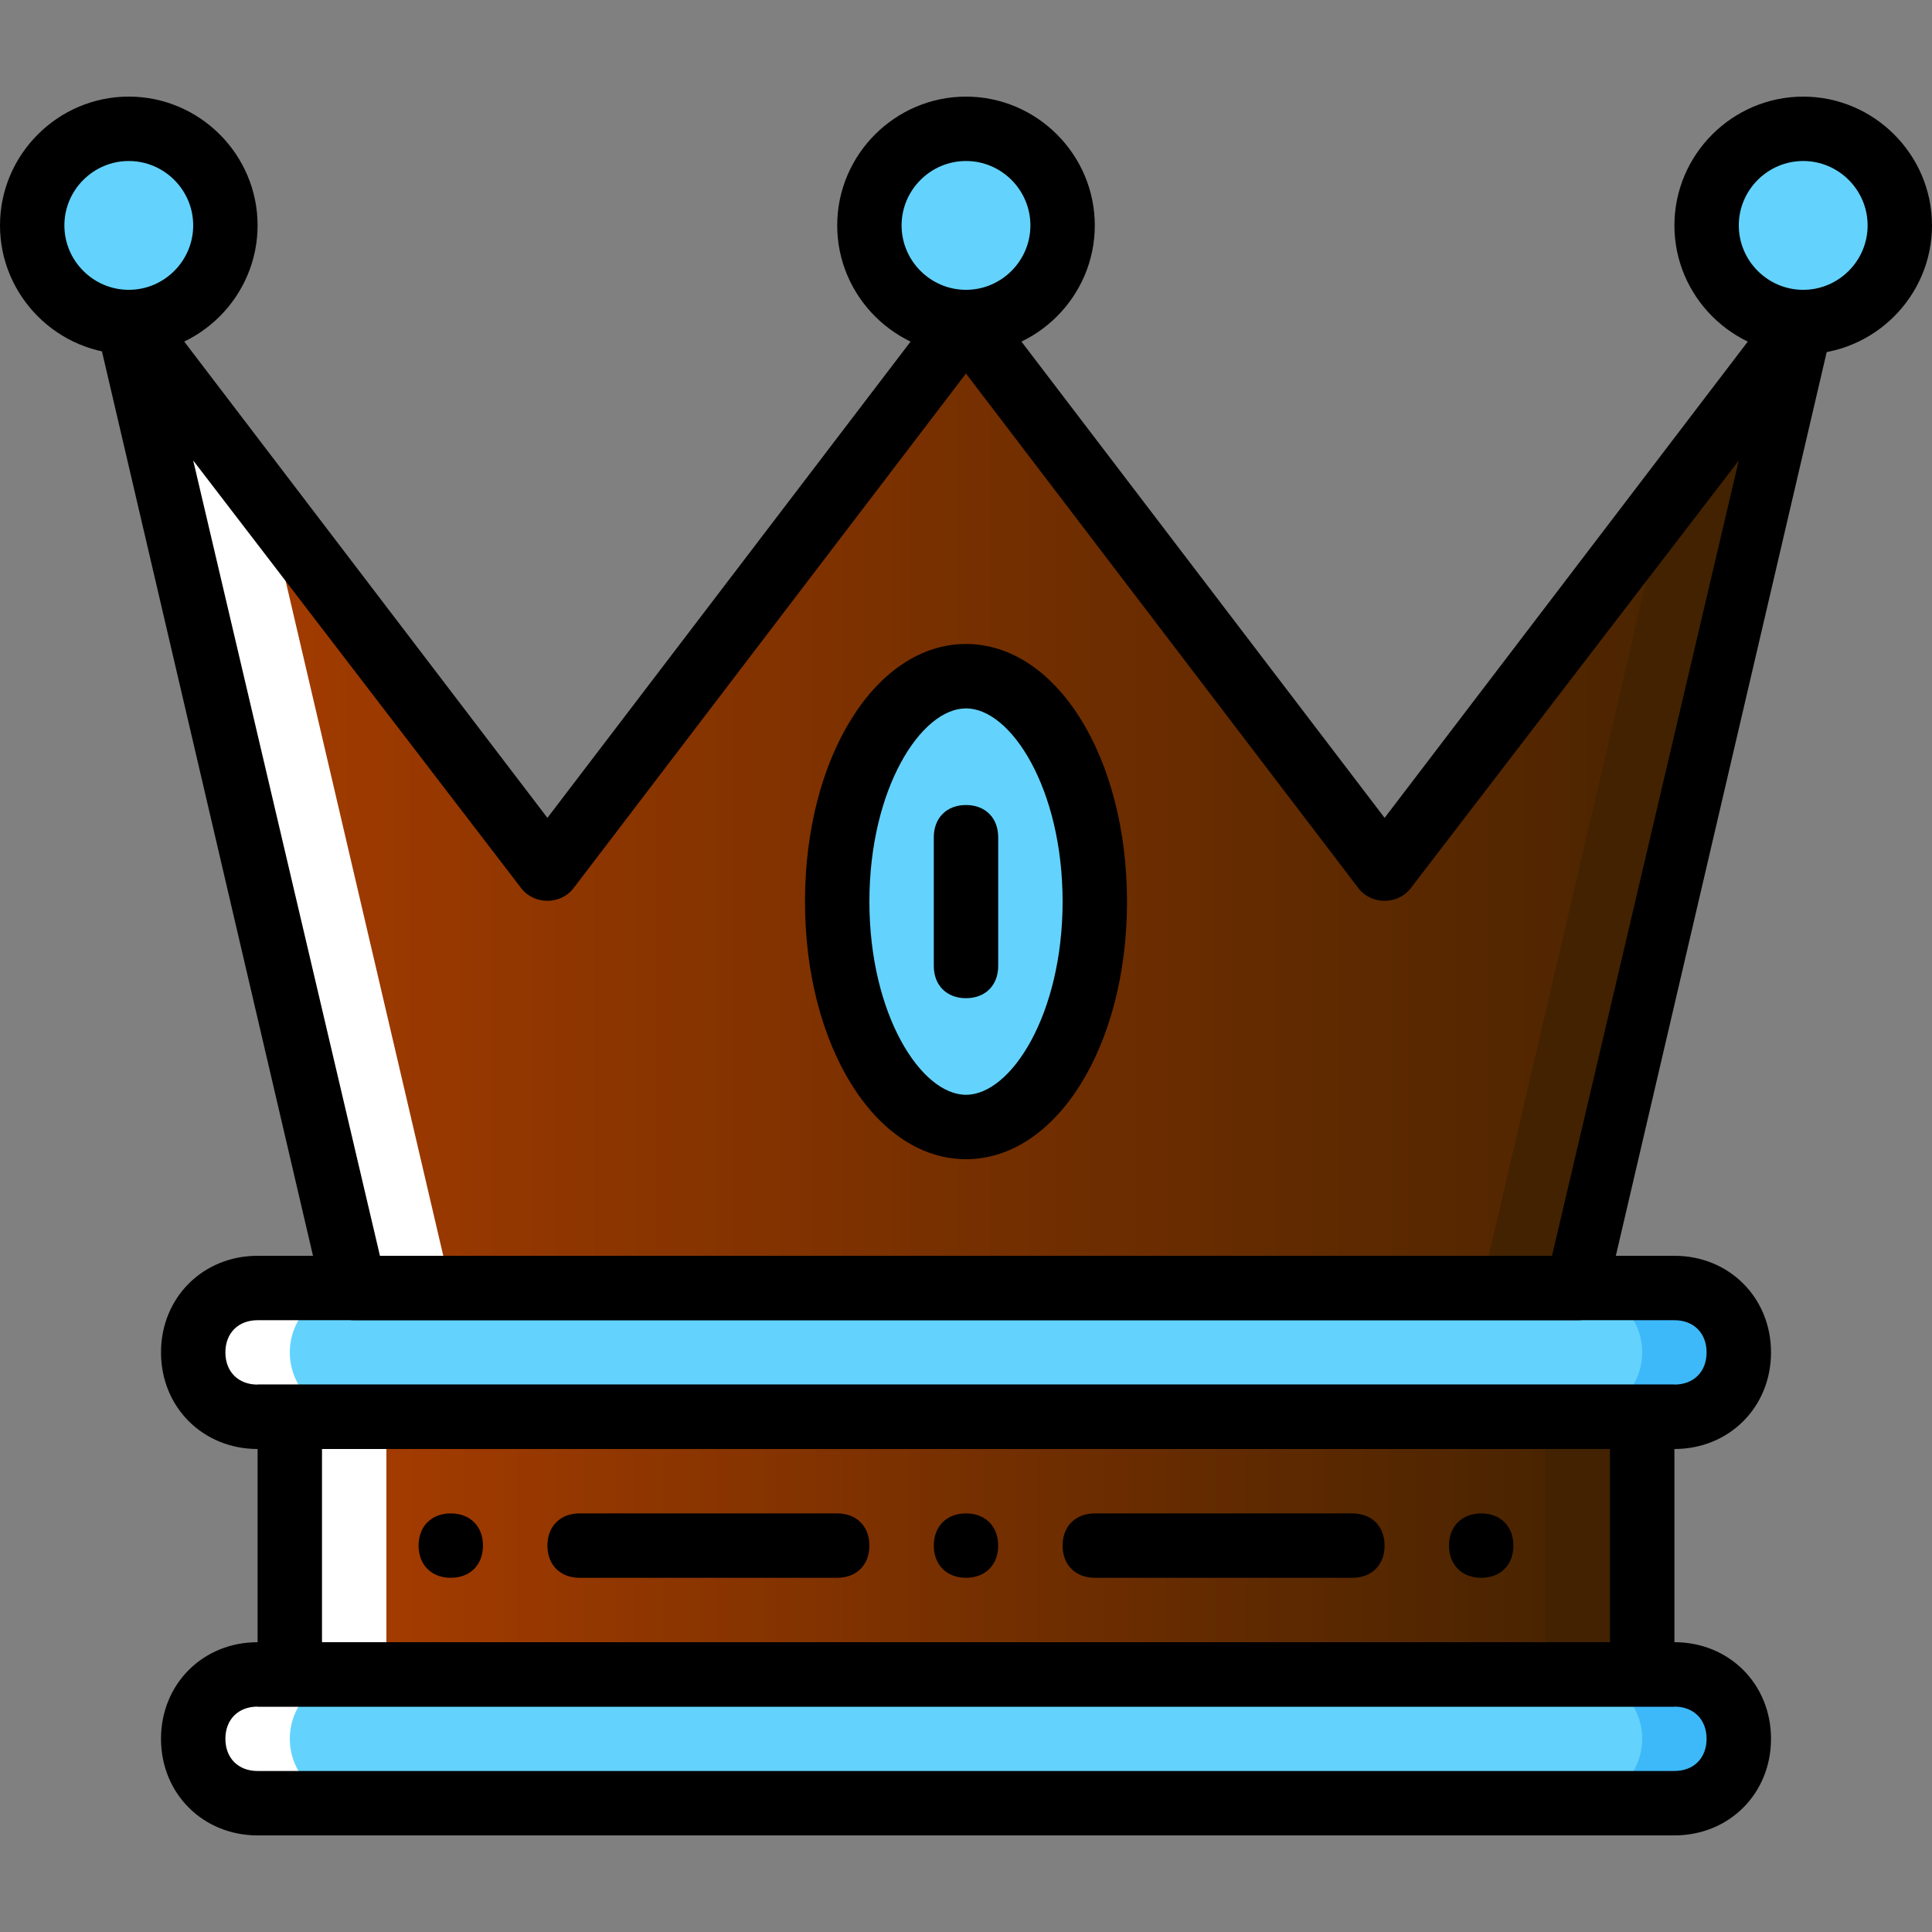 <?xml version="1.0" encoding="UTF-8"?>
<svg id="Layer_1" data-name="Layer 1" xmlns="http://www.w3.org/2000/svg" xmlns:xlink="http://www.w3.org/1999/xlink" viewBox="0 0 800 800">
  <rect x="0" y="0" width="800" height="800" fill="#808080" stroke="none"/>
  <defs>
    <style>
      .cls-1 {
        fill: url(#linear-gradient);
      }

      .cls-1, .cls-2, .cls-3, .cls-4, .cls-5, .cls-6, .cls-7 {
        stroke-width: 0px;
      }

      .cls-3 {
        fill: #3db9f9;
      }

      .cls-4 {
        fill: #422200;
      }

      .cls-5 {
        fill: #fff;
      }

      .cls-6 {
        fill: url(#linear-gradient-2);
      }

      .cls-7 {
        fill: #63d3fd;
      }
    </style>
    <linearGradient id="linear-gradient" x1="53.33" y1="333.33" x2="746.67" y2="333.33" gradientUnits="userSpaceOnUse">
      <stop offset="0" stop-color="#aa3d00"/>
      <stop offset="1" stop-color="#422200"/>
    </linearGradient>
    <linearGradient id="linear-gradient-2" x1="120" y1="640" x2="680" y2="640" xlink:href="#linear-gradient"/>
  </defs>
  <g>
    <path class="cls-7" d="m693.33,746.67H106.67c-14.67,0-26.67-12-26.67-26.67s12-26.67,26.67-26.67h586.67c14.67,0,26.67,12,26.67,26.67s-12,26.67-26.67,26.67"/>
    <path class="cls-7" d="m93.33,93.33c0,22.67-17.33,40-40,40S13.33,116,13.33,93.33s17.33-40,40-40,40,17.33,40,40"/>
    <path class="cls-7" d="m440,93.33c0,22.67-17.33,40-40,40s-40-17.33-40-40,17.33-40,40-40c22.67,0,40,17.33,40,40"/>
    <path class="cls-7" d="m786.67,93.33c0,22.67-17.33,40-40,40s-40-17.33-40-40,17.33-40,40-40c22.67,0,40,17.33,40,40"/>
    <path class="cls-7" d="m693.33,586.67H106.67c-14.67,0-26.67-12-26.67-26.67s12-26.67,26.67-26.67h586.67c14.67,0,26.67,12,26.67,26.67s-12,26.67-26.67,26.67"/>
  </g>
  <g>
    <path class="cls-3" d="m693.33,533.33h-40c14.67,0,26.67,12,26.67,26.67s-12,26.67-26.67,26.67h40c14.67,0,26.67-12,26.67-26.67s-12-26.67-26.67-26.67"/>
    <path class="cls-3" d="m693.33,693.33h-40c14.67,0,26.67,12,26.67,26.67s-12,26.67-26.67,26.67h40c14.67,0,26.67-12,26.67-26.67s-12-26.67-26.67-26.67"/>
  </g>
  <g>
    <path class="cls-5" d="m106.67,533.33h40c-14.67,0-26.67,12-26.67,26.67s12,26.67,26.67,26.67h-40c-14.67,0-26.67-12-26.67-26.67s12-26.67,26.67-26.67"/>
    <path class="cls-5" d="m106.67,693.33h40c-14.67,0-26.67,12-26.67,26.67s12,26.67,26.67,26.67h-40c-14.67,0-26.67-12-26.67-26.67s12-26.67,26.67-26.67"/>
  </g>
  <polygon class="cls-1" points="573.33 360 400 133.33 226.67 360 53.33 133.33 146.67 533.33 400 533.33 653.33 533.33 746.67 133.33 573.33 360"/>
  <polygon class="cls-4" points="689.33 208 613.33 533.33 653.33 533.33 746.67 133.33 689.33 208"/>
  <polygon class="cls-5" points="110.67 208 186.67 533.33 146.67 533.33 53.33 133.33 110.67 208"/>
  <polygon class="cls-6" points="120 693.33 680 693.33 680 586.67 120 586.67 120 693.33"/>
  <polygon class="cls-4" points="640 693.33 680 693.33 680 586.67 640 586.67 640 693.33"/>
  <polygon class="cls-5" points="120 693.33 160 693.33 160 586.67 120 586.67 120 693.33"/>
  <path class="cls-7" d="m453.33,373.33c0,52-24,93.33-53.33,93.33s-53.33-41.33-53.33-93.33,24-93.33,53.33-93.33,53.33,41.33,53.33,93.33"/>
  <path class="cls-2" d="m653.33,546.67H146.67c-6.67,0-12-4-13.33-10.67L40,136c-1.33-5.33,1.33-12,8-14.67,5.33-2.67,12-1.33,16,4l162.67,213.33,162.67-213.33c5.33-6.67,16-6.67,21.33,0l162.67,213.33,162.67-213.33c4-5.33,10.67-6.67,16-4s9.33,9.33,6.67,14.67l-93.33,400c0,6.67-5.33,10.67-12,10.67Zm-496-26.67h485.33l77.33-329.33-136,177.33c-5.33,6.67-16,6.67-21.33,0l-162.67-213.33-162.67,213.33c-5.33,6.67-16,6.67-21.33,0L80,190.67l77.33,329.33Z"/>
  <path class="cls-2" d="m400,480c-37.33,0-66.67-46.67-66.67-106.67s29.33-106.67,66.67-106.67,66.67,46.67,66.67,106.67-29.33,106.67-66.67,106.67Zm0-186.67c-18.67,0-40,33.33-40,80s21.33,80,40,80,40-33.33,40-80-21.33-80-40-80Z"/>
  <path class="cls-2" d="m400,413.33c-8,0-13.33-5.33-13.33-13.33v-53.33c0-8,5.33-13.33,13.33-13.33s13.33,5.33,13.33,13.33v53.33c0,8-5.33,13.33-13.33,13.33Z"/>
  <path class="cls-2" d="m693.33,600H106.67c-22.67,0-40-17.33-40-40s17.33-40,40-40h586.67c22.67,0,40,17.33,40,40s-17.33,40-40,40Zm-586.67-53.33c-8,0-13.33,5.33-13.33,13.33s5.33,13.33,13.33,13.33h586.67c8,0,13.33-5.33,13.33-13.33s-5.33-13.33-13.33-13.33H106.67Z"/>
  <path class="cls-2" d="m693.33,760H106.67c-22.67,0-40-17.33-40-40s17.33-40,40-40h586.67c22.67,0,40,17.33,40,40s-17.33,40-40,40Zm-586.67-53.33c-8,0-13.33,5.33-13.33,13.33s5.33,13.33,13.33,13.33h586.67c8,0,13.33-5.33,13.33-13.33s-5.33-13.33-13.33-13.33H106.67Z"/>
  <path class="cls-2" d="m693.33,706.67H106.67v-133.33h586.67v133.33h0Zm-560-26.67h533.33v-80H133.33v80Z"/>
  <path class="cls-2" d="m346.67,653.33h-106.67c-8,0-13.33-5.33-13.33-13.33s5.33-13.33,13.33-13.33h106.67c8,0,13.33,5.33,13.33,13.33,0,8-5.33,13.33-13.33,13.33Z"/>
  <path class="cls-2" d="m560,653.33h-106.67c-8,0-13.33-5.33-13.33-13.33s5.33-13.33,13.33-13.33h106.67c8,0,13.33,5.33,13.33,13.33,0,8-5.33,13.33-13.33,13.33Z"/>
  <path class="cls-2" d="m413.33,640c0,8-5.33,13.33-13.33,13.33s-13.33-5.33-13.33-13.33,5.33-13.33,13.33-13.33,13.33,5.33,13.33,13.33"/>
  <path class="cls-2" d="m626.67,640c0,8-5.33,13.33-13.33,13.33s-13.33-5.33-13.33-13.33,5.33-13.33,13.33-13.33,13.33,5.33,13.33,13.33"/>
  <path class="cls-2" d="m173.33,640c0-8,5.33-13.33,13.33-13.33s13.33,5.33,13.33,13.33-5.33,13.33-13.33,13.33-13.33-5.33-13.33-13.33"/>
  <path class="cls-2" d="m53.33,146.67C24,146.67,0,122.67,0,93.33s24-53.33,53.33-53.33,53.33,24,53.33,53.33-24,53.33-53.33,53.33Zm0-80c-14.67,0-26.67,12-26.67,26.67s12,26.67,26.67,26.67,26.67-12,26.67-26.67-12-26.67-26.67-26.67Z"/>
  <path class="cls-2" d="m400,146.67c-29.33,0-53.33-24-53.33-53.33s24-53.33,53.33-53.33,53.33,24,53.33,53.33-24,53.33-53.33,53.33Zm0-80c-14.67,0-26.67,12-26.67,26.67s12,26.67,26.67,26.67,26.67-12,26.67-26.67-12-26.67-26.67-26.67Z"/>
  <path class="cls-2" d="m746.67,146.67c-29.33,0-53.33-24-53.33-53.33s24-53.33,53.33-53.33,53.33,24,53.33,53.33-24,53.33-53.33,53.33Zm0-80c-14.67,0-26.67,12-26.67,26.67s12,26.67,26.67,26.67,26.67-12,26.67-26.67-12-26.67-26.67-26.67Z"/>
</svg>